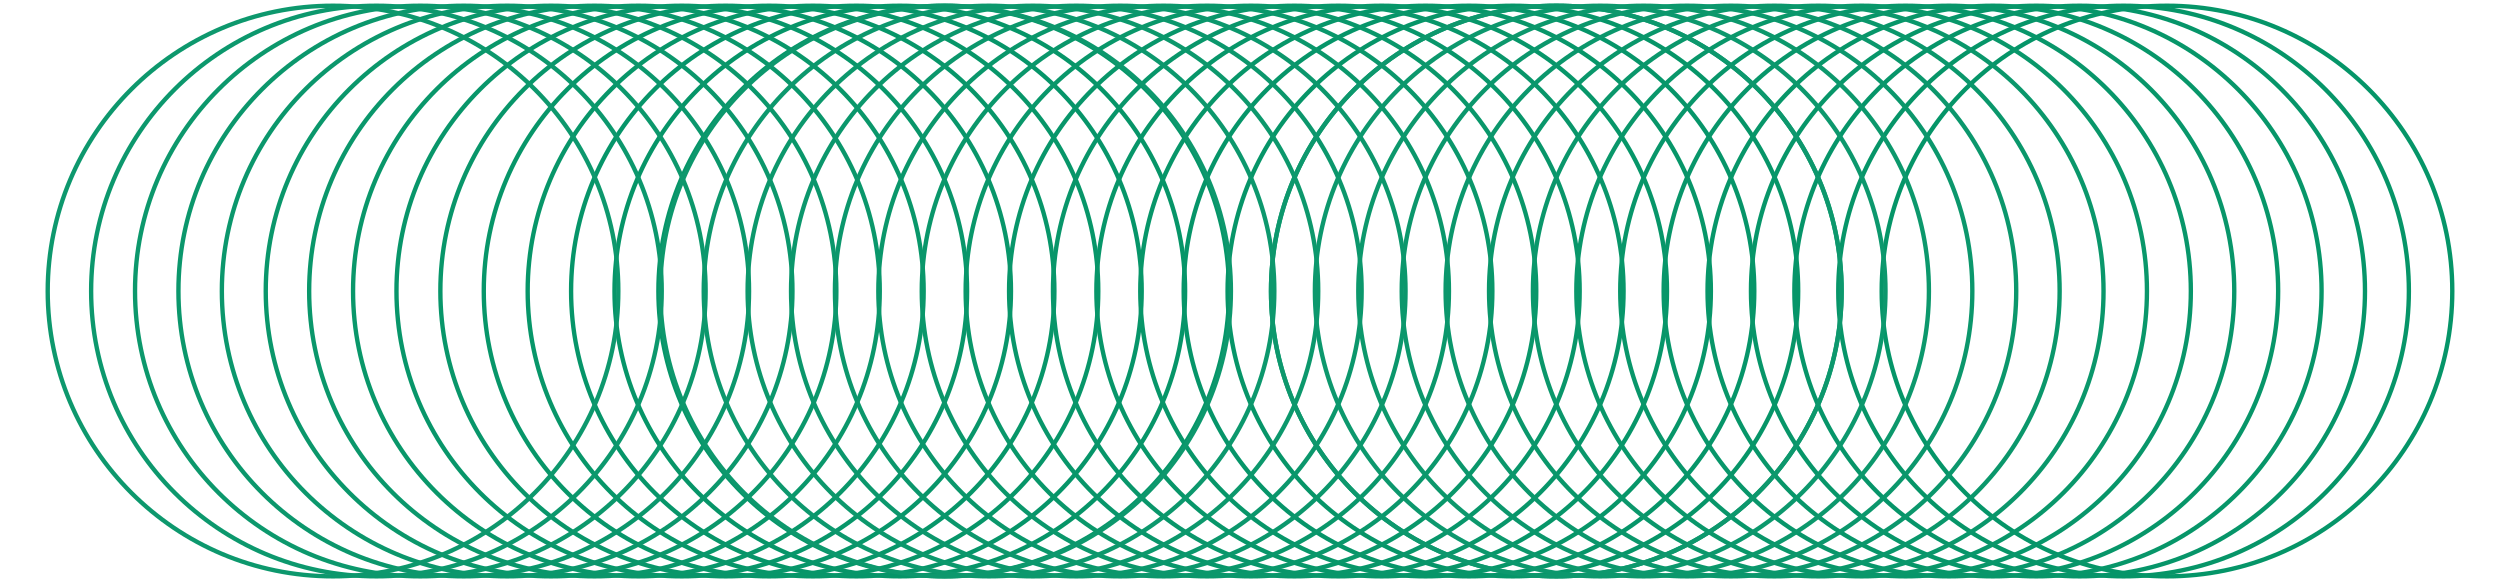 <?xml version="1.0" encoding="utf-8"?>
<!-- Generator: Adobe Illustrator 23.0.5, SVG Export Plug-In . SVG Version: 6.00 Build 0)  -->
<svg version="1.1" id="Слой_1" xmlns="http://www.w3.org/2000/svg" xmlns:xlink="http://www.w3.org/1999/xlink" x="0px" y="0px"
	 viewBox="0 0 524 122" style="enable-background:new 0 0 524 122;" xml:space="preserve">
<style type="text/css">
	.st0{fill:none;stroke:#059568;stroke-width:0.917;stroke-miterlimit:10;}
	.st1{fill:none;stroke:#069568;stroke-width:0.917;stroke-miterlimit:10;}
	.st2{fill:none;stroke:#069569;stroke-width:0.917;stroke-miterlimit:10;}
	.st3{fill:none;stroke:#079669;stroke-width:0.917;stroke-miterlimit:10;}
	.st4{fill:none;stroke:#08966A;stroke-width:0.917;stroke-miterlimit:10;}
	.st5{fill:none;stroke:#09976A;stroke-width:0.917;stroke-miterlimit:10;}
	.st6{fill:none;stroke:#0A976B;stroke-width:0.917;stroke-miterlimit:10;}
	.st7{fill:none;stroke:#0B976C;stroke-width:0.917;stroke-miterlimit:10;}
	.st8{fill:none;stroke:#0C986C;stroke-width:0.917;stroke-miterlimit:10;}
	.st9{fill:none;stroke:#0C986D;stroke-width:0.917;stroke-miterlimit:10;}
	.st10{fill:none;stroke:#0D986D;stroke-width:0.917;stroke-miterlimit:10;}
</style>
<g>
	<g>
		<circle class="st0" cx="197.8" cy="61" r="59.8"/>
		<circle class="st1" cx="188.6" cy="61" r="59.8"/>
		<circle class="st2" cx="179.5" cy="61" r="59.8"/>
		<circle class="st3" cx="170.4" cy="61" r="59.8"/>
		<circle class="st3" cx="161.2" cy="61" r="59.8"/>
		<circle class="st4" cx="152.1" cy="61" r="59.8"/>
		<circle class="st4" cx="142.9" cy="61" r="59.8"/>
		<circle class="st5" cx="133.8" cy="61" r="59.8"/>
		<circle class="st6" cx="124.6" cy="61" r="59.8"/>
		<circle class="st6" cx="115.5" cy="61" r="59.8"/>
		<circle class="st7" cx="106.3" cy="61" r="59.8"/>
		<circle class="st7" cx="97.2" cy="61" r="59.8"/>
		<circle class="st8" cx="88.1" cy="61" r="59.8"/>
		<circle class="st9" cx="78.9" cy="61" r="59.8"/>
		<circle class="st10" cx="69.8" cy="61" r="59.8"/>
	</g>
	<g>
		<circle class="st0" cx="326.2" cy="61" r="59.8"/>
		<circle class="st1" cx="317.1" cy="61" r="59.8"/>
		<circle class="st2" cx="307.9" cy="61" r="59.8"/>
		<circle class="st3" cx="298.8" cy="61" r="59.8"/>
		<circle class="st3" cx="289.6" cy="61" r="59.8"/>
		<circle class="st4" cx="280.5" cy="61" r="59.8"/>
		<circle class="st4" cx="271.3" cy="61" r="59.8"/>
		<circle class="st5" cx="262.2" cy="61" r="59.8"/>
		<circle class="st6" cx="253" cy="61" r="59.8"/>
		<circle class="st6" cx="243.9" cy="61" r="59.8"/>
		<circle class="st7" cx="234.8" cy="61" r="59.8"/>
		<circle class="st7" cx="225.6" cy="61" r="59.8"/>
		<circle class="st8" cx="216.5" cy="61" r="59.8"/>
		<circle class="st9" cx="207.3" cy="61" r="59.8"/>
		<circle class="st10" cx="198.2" cy="61" r="59.8"/>
	</g>
	<g>
		<circle class="st0" cx="454.2" cy="61" r="59.8"/>
		<circle class="st1" cx="445.1" cy="61" r="59.8"/>
		<circle class="st2" cx="435.9" cy="61" r="59.8"/>
		<circle class="st3" cx="426.8" cy="61" r="59.8"/>
		<circle class="st3" cx="417.7" cy="61" r="59.8"/>
		<circle class="st4" cx="408.5" cy="61" r="59.8"/>
		<circle class="st4" cx="399.4" cy="61" r="59.8"/>
		<circle class="st5" cx="390.2" cy="61" r="59.8"/>
		<circle class="st6" cx="381.1" cy="61" r="59.8"/>
		<circle class="st6" cx="371.9" cy="61" r="59.8"/>
		<circle class="st7" cx="362.8" cy="61" r="59.8"/>
		<circle class="st7" cx="353.6" cy="61" r="59.8"/>
		<circle class="st8" cx="344.5" cy="61" r="59.8"/>
		<circle class="st9" cx="335.4" cy="61" r="59.8"/>
		<circle class="st10" cx="326.2" cy="61" r="59.8"/>
	</g>
</g>
</svg>
